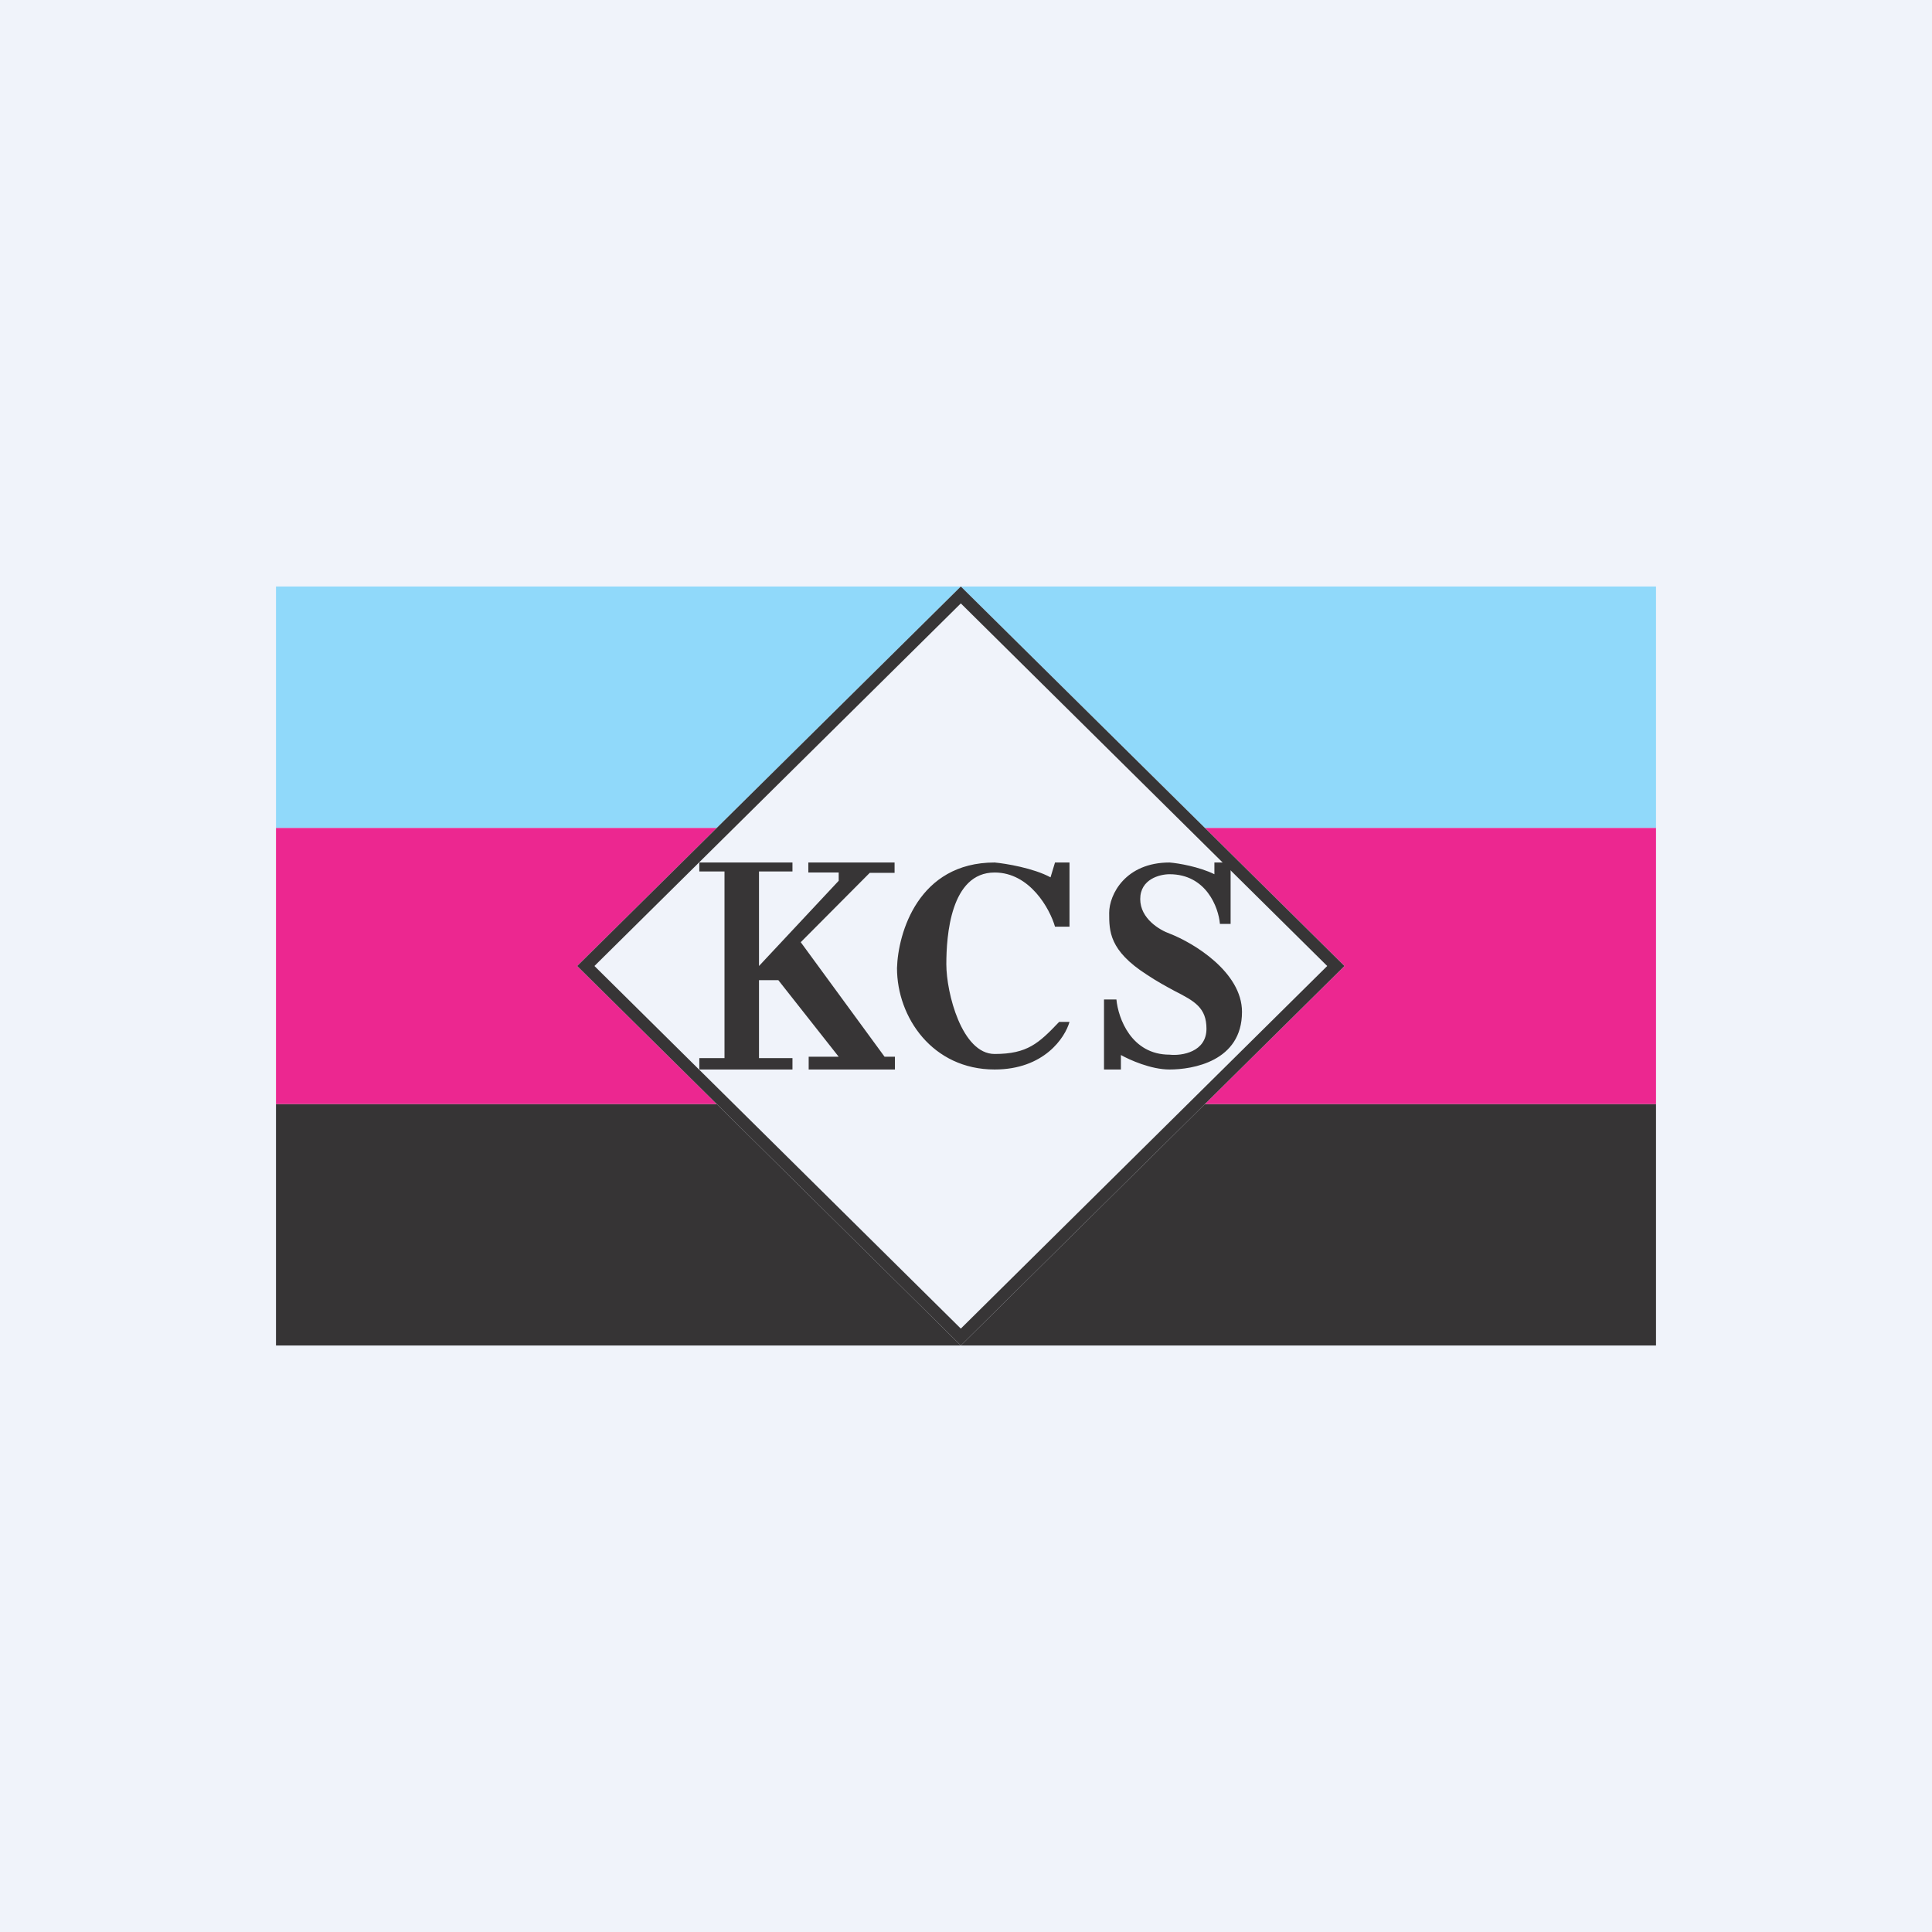 <!-- by TradingView --><svg width="56" height="56" viewBox="0 0 56 56" xmlns="http://www.w3.org/2000/svg"><path fill="#F0F3FA" d="M0 0h56v56H0z"/><path fill="#90D9FA" d="M8 17h40v7H8z"/><path fill="#363435" d="M8 32h40v7H8z"/><path fill="#EC2790" d="M8 24h40v8H8z"/><path d="m16.73 28 11.12-11 11.12 11-11.12 11-11.12-11Z" fill="#F0F3FA"/><path fill-rule="evenodd" d="M27.85 17.49 17.23 28l10.62 10.51L38.47 28 27.85 17.49ZM16.73 28l11.12 11 11.12-11-11.12-11-11.12 11Z" fill="#373536"/><path d="M28.83 25c-2.21 0-2.8 2.04-2.83 3.06 0 1.43 1.03 2.94 2.83 2.94 1.43 0 2.04-.92 2.17-1.38h-.3c-.59.62-.92.93-1.87.93-.95 0-1.4-1.77-1.4-2.6 0-.82.12-2.66 1.4-2.66 1.02 0 1.6 1.05 1.75 1.57H31V25h-.42l-.13.43c-.5-.27-1.3-.4-1.62-.43ZM22 28l2.31-2.47v-.24h-.88V25h2.5v.3h-.72l-2 2.01 2.43 3.32h.3V31h-2.5v-.37h.87l-1.75-2.22H22v2.26h.97V31h-2.7v-.33H21v-5.41h-.73V25h2.7v.26H22V28Zm10 3v-2.03h.36c.05.54.43 1.6 1.54 1.6.36.04 1.07-.08 1.07-.75 0-.61-.34-.8-.93-1.1-.24-.13-.5-.27-.8-.47-1.09-.7-1.09-1.26-1.09-1.79S32.62 25 33.9 25c.25.02.85.12 1.3.34V25h.47v1.78h-.31c-.04-.48-.4-1.44-1.46-1.44-.28 0-.85.14-.85.72 0 .57.57.9.85 1 .7.27 2.1 1.12 2.1 2.27 0 1.44-1.44 1.67-2.1 1.67-.54 0-1.16-.28-1.41-.42V31H32Z" fill="#373536"/></svg>